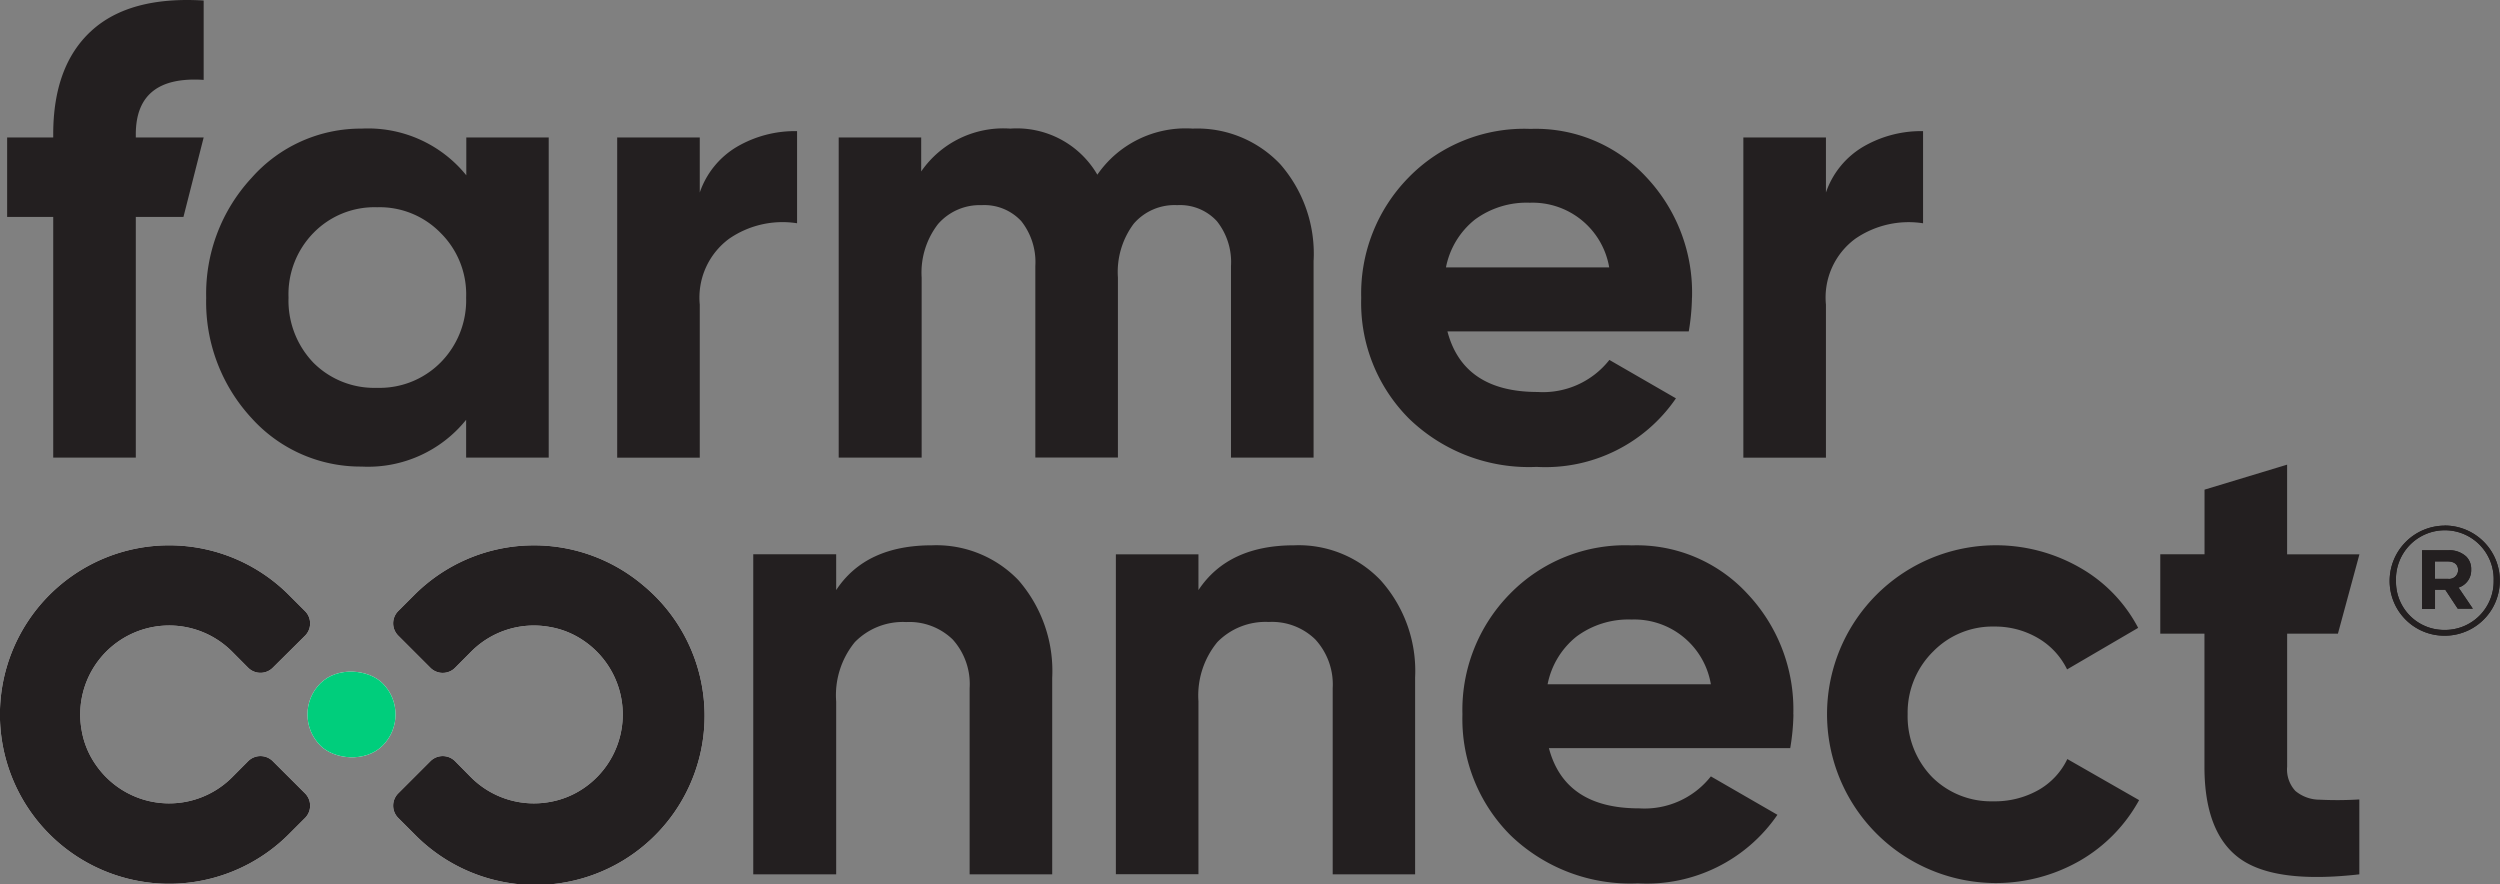 <svg id="Layer_2" data-name="Layer 2" xmlns="http://www.w3.org/2000/svg" width="147.732" height="52.244" viewBox="0 0 147.732 52.244">
  <rect x="0" y="0" width="147.732" height="52.244" fill="#808080" stroke="none"/>
  <g id="Calque_1" data-name="Calque 1" transform="translate(0 0)">
    <path id="Контур_4276" data-name="Контур 4276" d="M139.827,47.24v4.427c-3.3.376-5.662.072-7.052-.927s-2.1-2.805-2.1-5.431V37.444h-2.61V32.755h2.615v-3.82l4.88-1.477v5.3h4.273l-1.271,4.689h-3V45.3a1.868,1.868,0,0,0,.489,1.441,2.244,2.244,0,0,0,1.436.515,21.455,21.455,0,0,0,2.342-.015Zm-17.25-2.383,4.237,2.425a9.266,9.266,0,0,1-3.536,3.6,9.98,9.98,0,1,1,.041-17.337,8.782,8.782,0,0,1,3.439,3.557l-4.2,2.455a4.334,4.334,0,0,0-1.724-1.853,5,5,0,0,0-2.574-.679,4.9,4.9,0,0,0-3.6,1.457,5.07,5.07,0,0,0-1.524,3.727,5.148,5.148,0,0,0,1.441,3.706,4.921,4.921,0,0,0,3.6,1.436,5.24,5.24,0,0,0,2.677-.659,4.175,4.175,0,0,0,1.719-1.838Zm-8.53-37.109v5.446a5.559,5.559,0,0,0-4,.911A4.312,4.312,0,0,0,108.308,18v9.044h-4.88V8.123h4.88v3.253a5.029,5.029,0,0,1,2.193-2.7,6.8,6.8,0,0,1,3.547-.927Zm-7.66,34.463a13.058,13.058,0,0,1-.19,2H91.938q.942,3.562,5.333,3.557a4.991,4.991,0,0,0,4.237-1.889l3.933,2.27A9.367,9.367,0,0,1,97.2,52.2a10.183,10.183,0,0,1-7.526-2.836,9.708,9.708,0,0,1-2.847-7.15,9.78,9.78,0,0,1,2.8-7.114,9.53,9.53,0,0,1,7.207-2.872,8.885,8.885,0,0,1,6.846,2.872,9.945,9.945,0,0,1,2.7,7.114ZM91.861,40.435h9.647a4.592,4.592,0,0,0-4.69-3.825,5.148,5.148,0,0,0-3.243,1,4.782,4.782,0,0,0-1.714,2.821Zm8.53-22.85a13.172,13.172,0,0,1-.19,2H85.941q.942,3.578,5.333,3.578a4.994,4.994,0,0,0,4.237-1.894l3.933,2.27a9.347,9.347,0,0,1-8.236,4.051,10.173,10.173,0,0,1-7.526-2.842,9.672,9.672,0,0,1-2.836-7.145,9.781,9.781,0,0,1,2.8-7.114,9.53,9.53,0,0,1,7.207-2.872,8.885,8.885,0,0,1,6.841,2.852,9.94,9.94,0,0,1,2.7,7.114ZM85.854,15.8H95.5a4.592,4.592,0,0,0-4.689-3.82,5.148,5.148,0,0,0-3.253,1A4.782,4.782,0,0,0,85.854,15.8ZM84.031,40.054V51.667h-4.87v-11a3.933,3.933,0,0,0-1.03-2.883,3.66,3.66,0,0,0-2.739-1.03,3.984,3.984,0,0,0-3.047,1.189,4.962,4.962,0,0,0-1.117,3.5V51.657h-4.88v-18.9h4.88V34.87q1.755-2.646,5.652-2.646a6.692,6.692,0,0,1,5.106,2.059,8.023,8.023,0,0,1,2.044,5.771Zm-6-24.668V27.041h-4.88V15.716a3.876,3.876,0,0,0-.834-2.646,2.955,2.955,0,0,0-2.342-.947,3.181,3.181,0,0,0-2.574,1.1,4.763,4.763,0,0,0-.932,3.176v10.64h-4.88V15.716a3.9,3.9,0,0,0-.829-2.646,2.975,2.975,0,0,0-2.347-.947,3.264,3.264,0,0,0-2.574,1.117,4.69,4.69,0,0,0-.968,3.161v10.64H49.969V8.123h4.875v2.008A5.9,5.9,0,0,1,60.105,7.6a5.506,5.506,0,0,1,5.148,2.723A6.338,6.338,0,0,1,70.889,7.6a6.743,6.743,0,0,1,5.184,2.116,8.037,8.037,0,0,1,1.961,5.673ZM62.586,40.054V51.667h-4.88v-11a3.933,3.933,0,0,0-1-2.878,3.681,3.681,0,0,0-2.744-1.03,3.964,3.964,0,0,0-3.042,1.189,4.956,4.956,0,0,0-1.1,3.506V51.667h-4.9V32.755h4.9V34.87q1.74-2.646,5.662-2.646a6.723,6.723,0,0,1,5.106,2.059A8.165,8.165,0,0,1,62.586,40.054ZM47.509,7.747v5.446a5.559,5.559,0,0,0-4.01.911A4.323,4.323,0,0,0,41.759,18v9.044h-4.88V8.123h4.88v3.253a5.029,5.029,0,0,1,2.193-2.7,6.8,6.8,0,0,1,3.557-.927Zm-14.676.376V27.041h-4.88V24.807a7.433,7.433,0,0,1-6.177,2.764,8.663,8.663,0,0,1-6.5-2.862A10.1,10.1,0,0,1,12.592,17.6a10.074,10.074,0,0,1,2.687-7.093A8.607,8.607,0,0,1,21.786,7.6a7.466,7.466,0,0,1,6.177,2.759V8.123Zm-4.88,9.461A5.106,5.106,0,0,0,26.44,13.76a5.029,5.029,0,0,0-3.747-1.513,5.029,5.029,0,0,0-3.758,1.513,5.179,5.179,0,0,0-1.477,3.825,5.3,5.3,0,0,0,1.477,3.856,5.076,5.076,0,0,0,3.742,1.477,5.081,5.081,0,0,0,3.747-1.477,5.225,5.225,0,0,0,1.529-3.856ZM12.443.031v4.69q-4.01-.263-4.01,3.217v.185h4.01l-1.194,4.695H8.433V27.041H3.553V12.818H.83V8.123H3.553V7.938q0-4.046,2.25-6.11T12.443.031Z" transform="translate(-0.408 0)" fill="#231f20"/>
    <path id="Контур_4277" data-name="Контур 4277" d="M38.041,64.984a9.992,9.992,0,0,0-13.543.546l-.942.942a1.03,1.03,0,0,0,0,1.477l1.879,1.879a1.03,1.03,0,0,0,1.477,0l.947-.952a5.23,5.23,0,0,1,4.633-1.452,5.034,5.034,0,0,1,2.033.829,5.266,5.266,0,0,1,0,8.684,5.117,5.117,0,0,1-2.028.829,5.256,5.256,0,0,1-4.633-1.436l-.952-.963a1.03,1.03,0,0,0-1.477,0l-1.879,1.879a1.03,1.03,0,0,0,0,1.477l.942.942A10,10,0,1,0,38.041,64.984Zm-21.9,10.383a1.03,1.03,0,0,0-1.477,0l-.942.947a5.261,5.261,0,0,1-8.051-.746,5,5,0,0,1-.839-2.059,5.256,5.256,0,0,1,8.89-4.633l.942.947a1.03,1.03,0,0,0,1.477,0l1.884-1.869a1.03,1.03,0,0,0,0-1.477l-.947-.947a10,10,0,1,0,0,14.141l.947-.947a1.03,1.03,0,0,0,0-1.477Z" transform="translate(-0.011 -30.376)" fill="#fff"/>
    <rect id="Прямоугольник_60" data-name="Прямоугольник 60" width="5.204" height="5.204" rx="2.602" transform="translate(17.092 42.22) rotate(-45)" fill="#fff"/>
    <path id="Контур_4278" data-name="Контур 4278" d="M38.041,64.984a9.992,9.992,0,0,0-13.543.546l-.942.942a1.03,1.03,0,0,0,0,1.477l1.879,1.879a1.03,1.03,0,0,0,1.477,0l.947-.952a5.23,5.23,0,0,1,4.633-1.452,5.034,5.034,0,0,1,2.033.829,5.266,5.266,0,0,1,0,8.684,5.117,5.117,0,0,1-2.028.829,5.256,5.256,0,0,1-4.633-1.436l-.952-.963a1.03,1.03,0,0,0-1.477,0l-1.879,1.879a1.03,1.03,0,0,0,0,1.477l.942.942A10,10,0,1,0,38.041,64.984Zm-21.9,10.383a1.03,1.03,0,0,0-1.477,0l-.942.947a5.261,5.261,0,0,1-8.051-.746,5,5,0,0,1-.839-2.059,5.256,5.256,0,0,1,8.89-4.633l.942.947a1.03,1.03,0,0,0,1.477,0l1.884-1.869a1.03,1.03,0,0,0,0-1.477l-.947-.947a10,10,0,1,0,0,14.141l.947-.947a1.03,1.03,0,0,0,0-1.477Z" transform="translate(-0.011 -30.376)" fill="#231f20"/>
    <rect id="Прямоугольник_61" data-name="Прямоугольник 61" width="5.204" height="5.204" rx="2.602" transform="translate(17.092 42.22) rotate(-45)" fill="#00ce7c"/>
    <path id="Контур_4279" data-name="Контур 4279" d="M277.6,60.34A3.269,3.269,0,0,0,274.33,63.6a3.233,3.233,0,0,0,3.248,3.243,3.253,3.253,0,1,0,.021-6.507Zm2.878,3.264a2.872,2.872,0,0,1-2.9,2.9,2.842,2.842,0,0,1-2.872-2.883,2.888,2.888,0,1,1,5.771,0Z" transform="translate(-133.12 -29.279)" fill="#231f20"/>
    <path id="Контур_4280" data-name="Контур 4280" d="M280.207,65.371a1.071,1.071,0,0,0,.747-1.071,1.03,1.03,0,0,0-.288-.757,1.462,1.462,0,0,0-1.071-.376H278.05v3.47h.767V65.5h.607l.736,1.117h.891Zm-.026-1.03a.526.526,0,0,1-.6.515h-.767v-1.03h.752C279.944,63.826,280.181,64,280.181,64.341Z" transform="translate(-134.925 -30.65)" fill="#231f20"/>
    <path id="Контур_4281" data-name="Контур 4281" d="M277.6,60.34A3.269,3.269,0,0,0,274.33,63.6a3.233,3.233,0,0,0,3.248,3.243,3.253,3.253,0,1,0,.021-6.507Zm2.878,3.264a2.872,2.872,0,0,1-2.9,2.9,2.842,2.842,0,0,1-2.872-2.883,2.888,2.888,0,1,1,5.771,0Z" transform="translate(-133.12 -29.279)" fill="#231f20"/>
    <path id="Контур_4282" data-name="Контур 4282" d="M280.207,65.371a1.071,1.071,0,0,0,.747-1.071,1.03,1.03,0,0,0-.288-.757,1.462,1.462,0,0,0-1.071-.376H278.05v3.47h.767V65.5h.607l.736,1.117h.891Zm-.026-1.03a.526.526,0,0,1-.6.515h-.767v-1.03h.752C279.944,63.826,280.181,64,280.181,64.341Z" transform="translate(-134.925 -30.65)" fill="#231f20"/>
  </g>
</svg>
